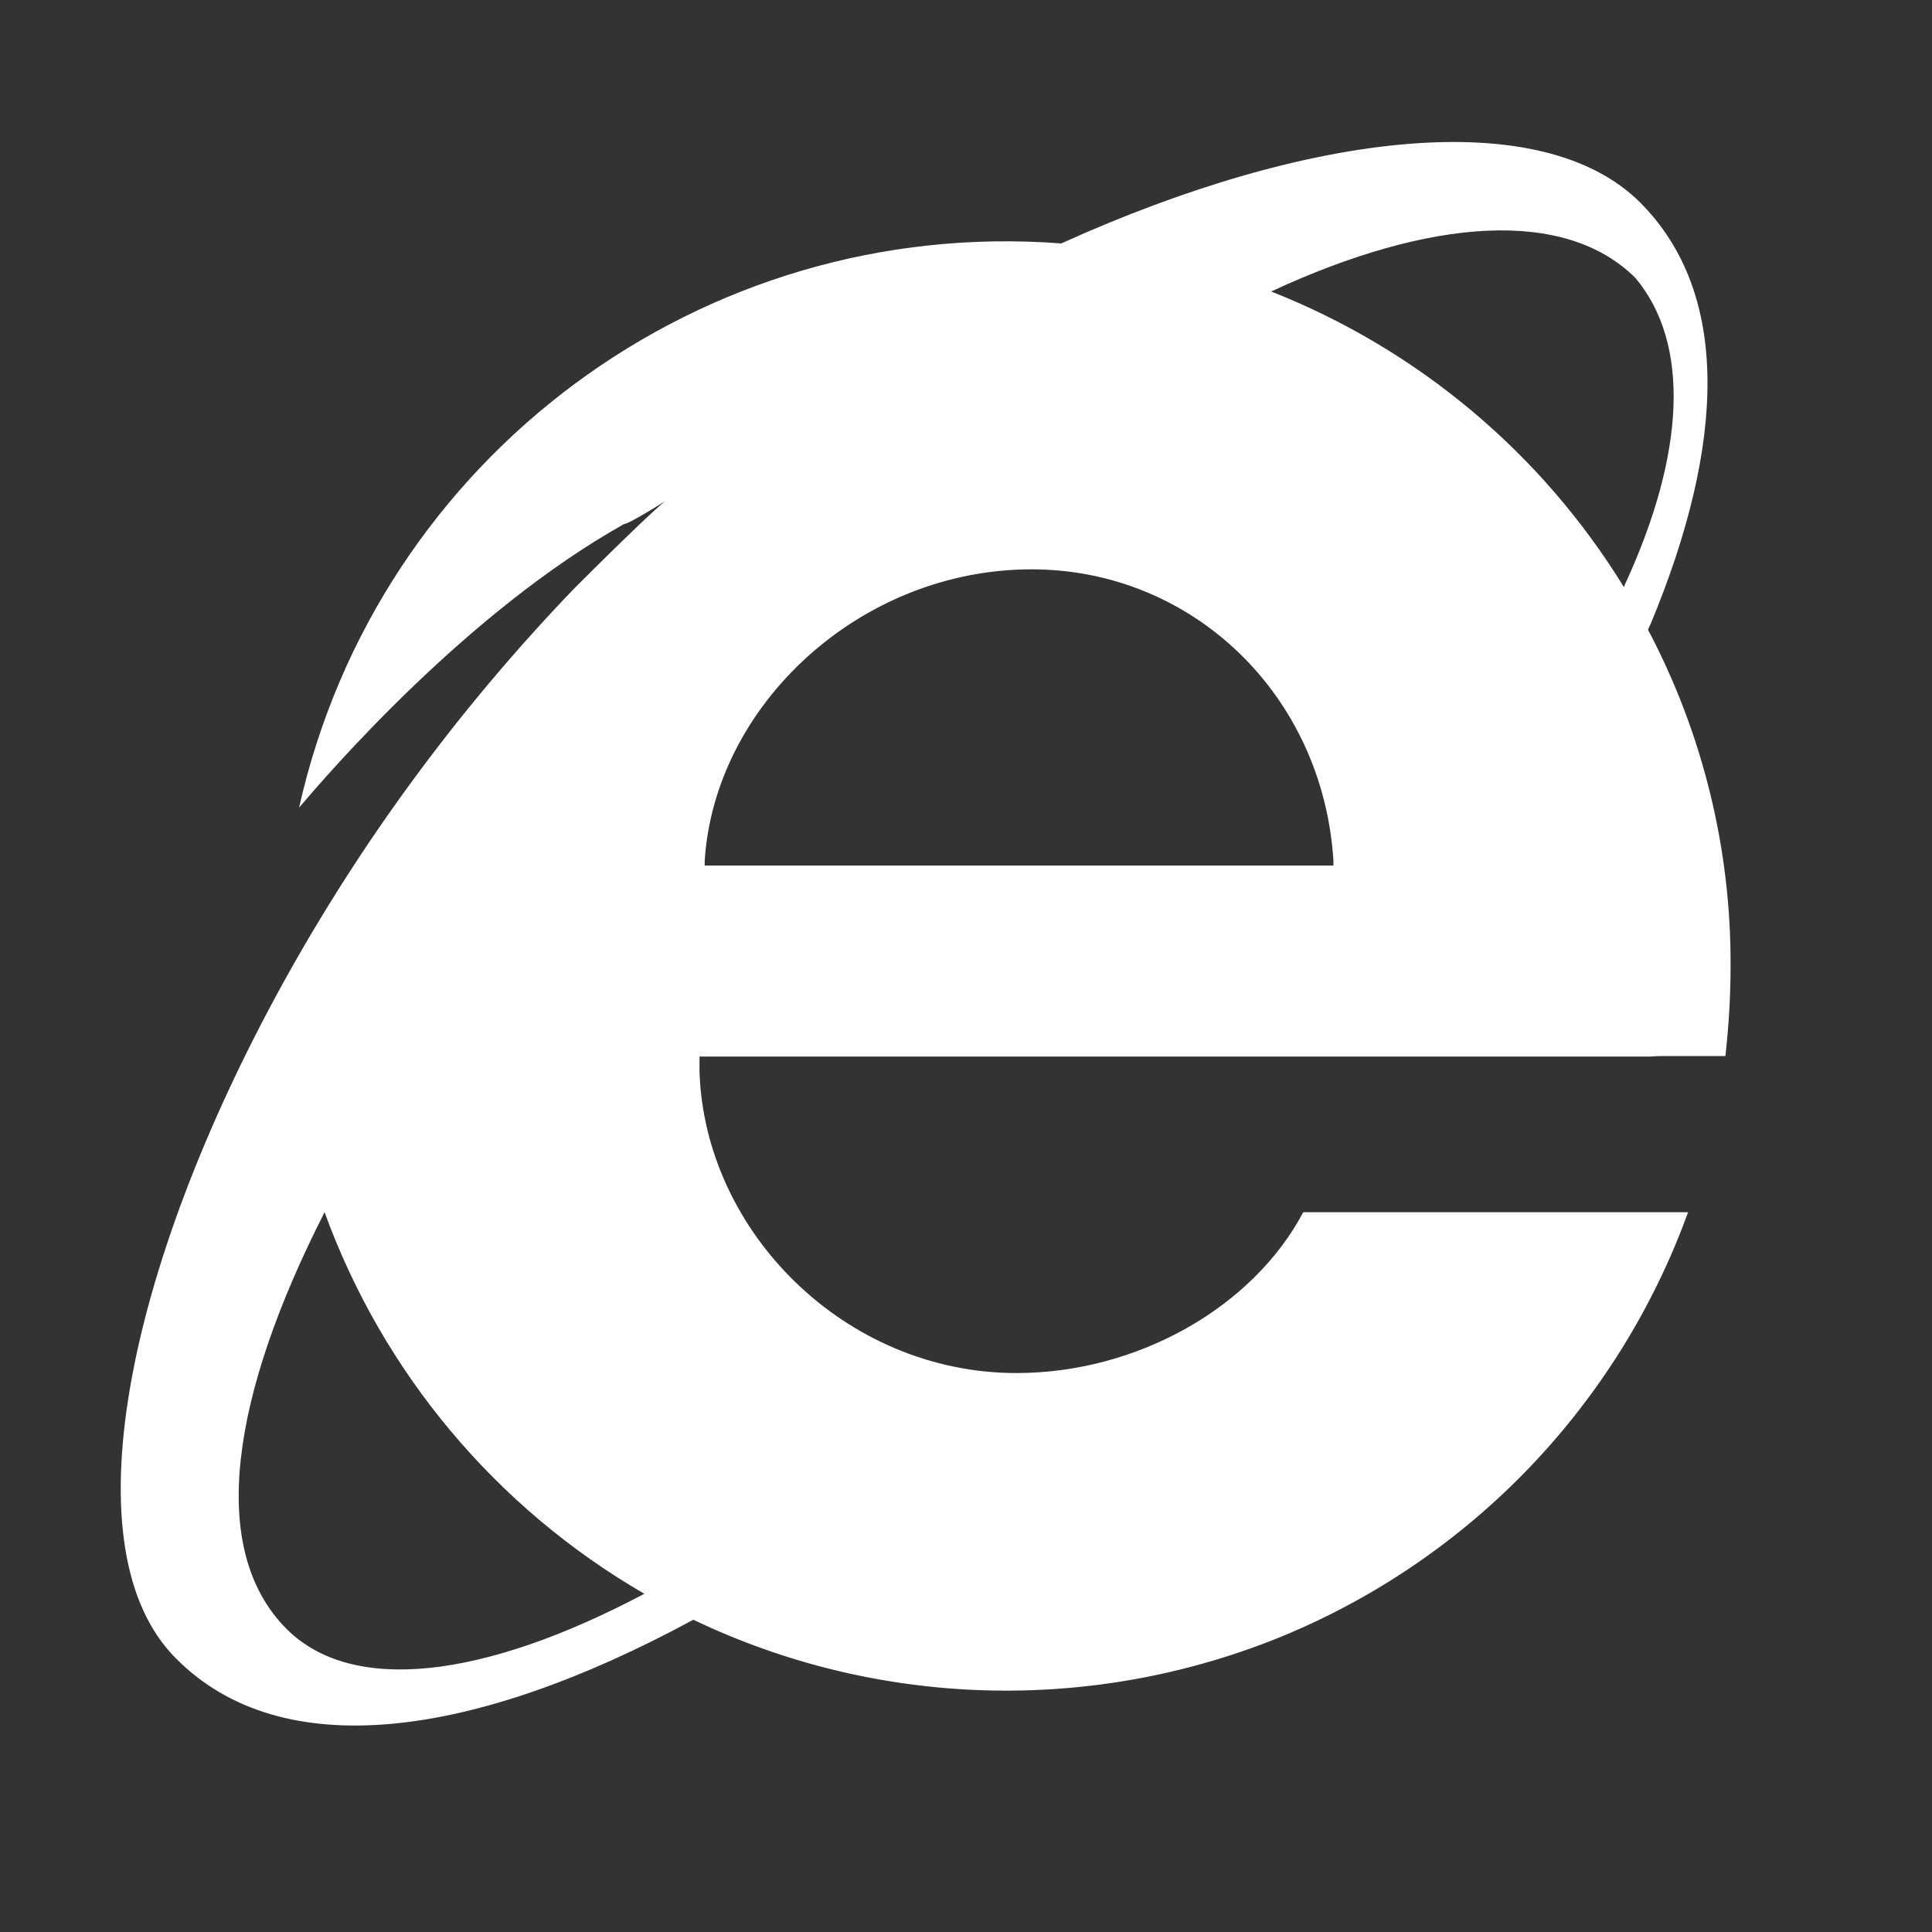 <?xml version="1.0" encoding="UTF-8"?>
<svg xmlns="http://www.w3.org/2000/svg" xmlns:xlink="http://www.w3.org/1999/xlink" width="16" height="16" viewBox="0 0 16 16" version="1.1">
<rect x="0" y="0" width="16" height="16" fill="#333333" stroke="none"/>
<g id="surface1">
<path style=" stroke:none;fill-rule:nonzero;fill:rgb(100%,100%,100%);fill-opacity:1;" d="M 5.742 13.414 C 3.91 14.406 2.332 14.613 1.461 13.738 C 0.562 12.848 1.043 10.508 2.336 8.156 C 2.992 6.965 3.805 5.863 4.75 4.879 C 4.875 4.754 5.5 4.129 5.543 4.129 C 5.543 4.129 5.211 4.34 5.168 4.34 C 3.867 5.07 2.727 6.395 2.477 6.688 C 3.129 3.781 5.816 1.789 8.789 2.016 C 10.852 1.082 12.77 0.867 13.582 1.676 C 14.332 2.426 14.293 3.672 13.668 5.172 C 13.66 5.184 13.656 5.199 13.648 5.215 C 14.102 6.074 14.336 7.031 14.332 8 C 14.332 8.254 14.316 8.504 14.289 8.746 L 13.75 8.746 C 13.719 8.746 13.688 8.75 13.656 8.75 L 5.793 8.75 L 5.793 8.875 C 5.836 10.203 7 11.371 8.418 11.371 C 9.418 11.371 10.375 10.828 10.793 10.039 L 13.98 10.039 C 13.402 11.633 12.18 12.91 10.609 13.555 C 9.039 14.195 7.27 14.145 5.742 13.414 Z M 5.336 13.199 C 4.109 12.488 3.172 11.371 2.688 10.039 C 1.914 11.559 1.715 12.832 2.375 13.492 C 2.918 14.031 4 13.906 5.336 13.199 Z M 13.449 4.863 C 13.453 4.855 13.453 4.848 13.457 4.84 C 13.957 3.758 14 2.844 13.543 2.301 C 12.961 1.723 11.848 1.801 10.527 2.414 C 11.738 2.891 12.766 3.75 13.449 4.863 Z M 11.043 7.168 L 11.043 7.129 C 10.957 5.754 9.875 4.715 8.543 4.715 C 7.125 4.715 5.918 5.836 5.836 7.129 L 5.836 7.168 Z M 11.043 7.168 "/>
</g>
</svg>

